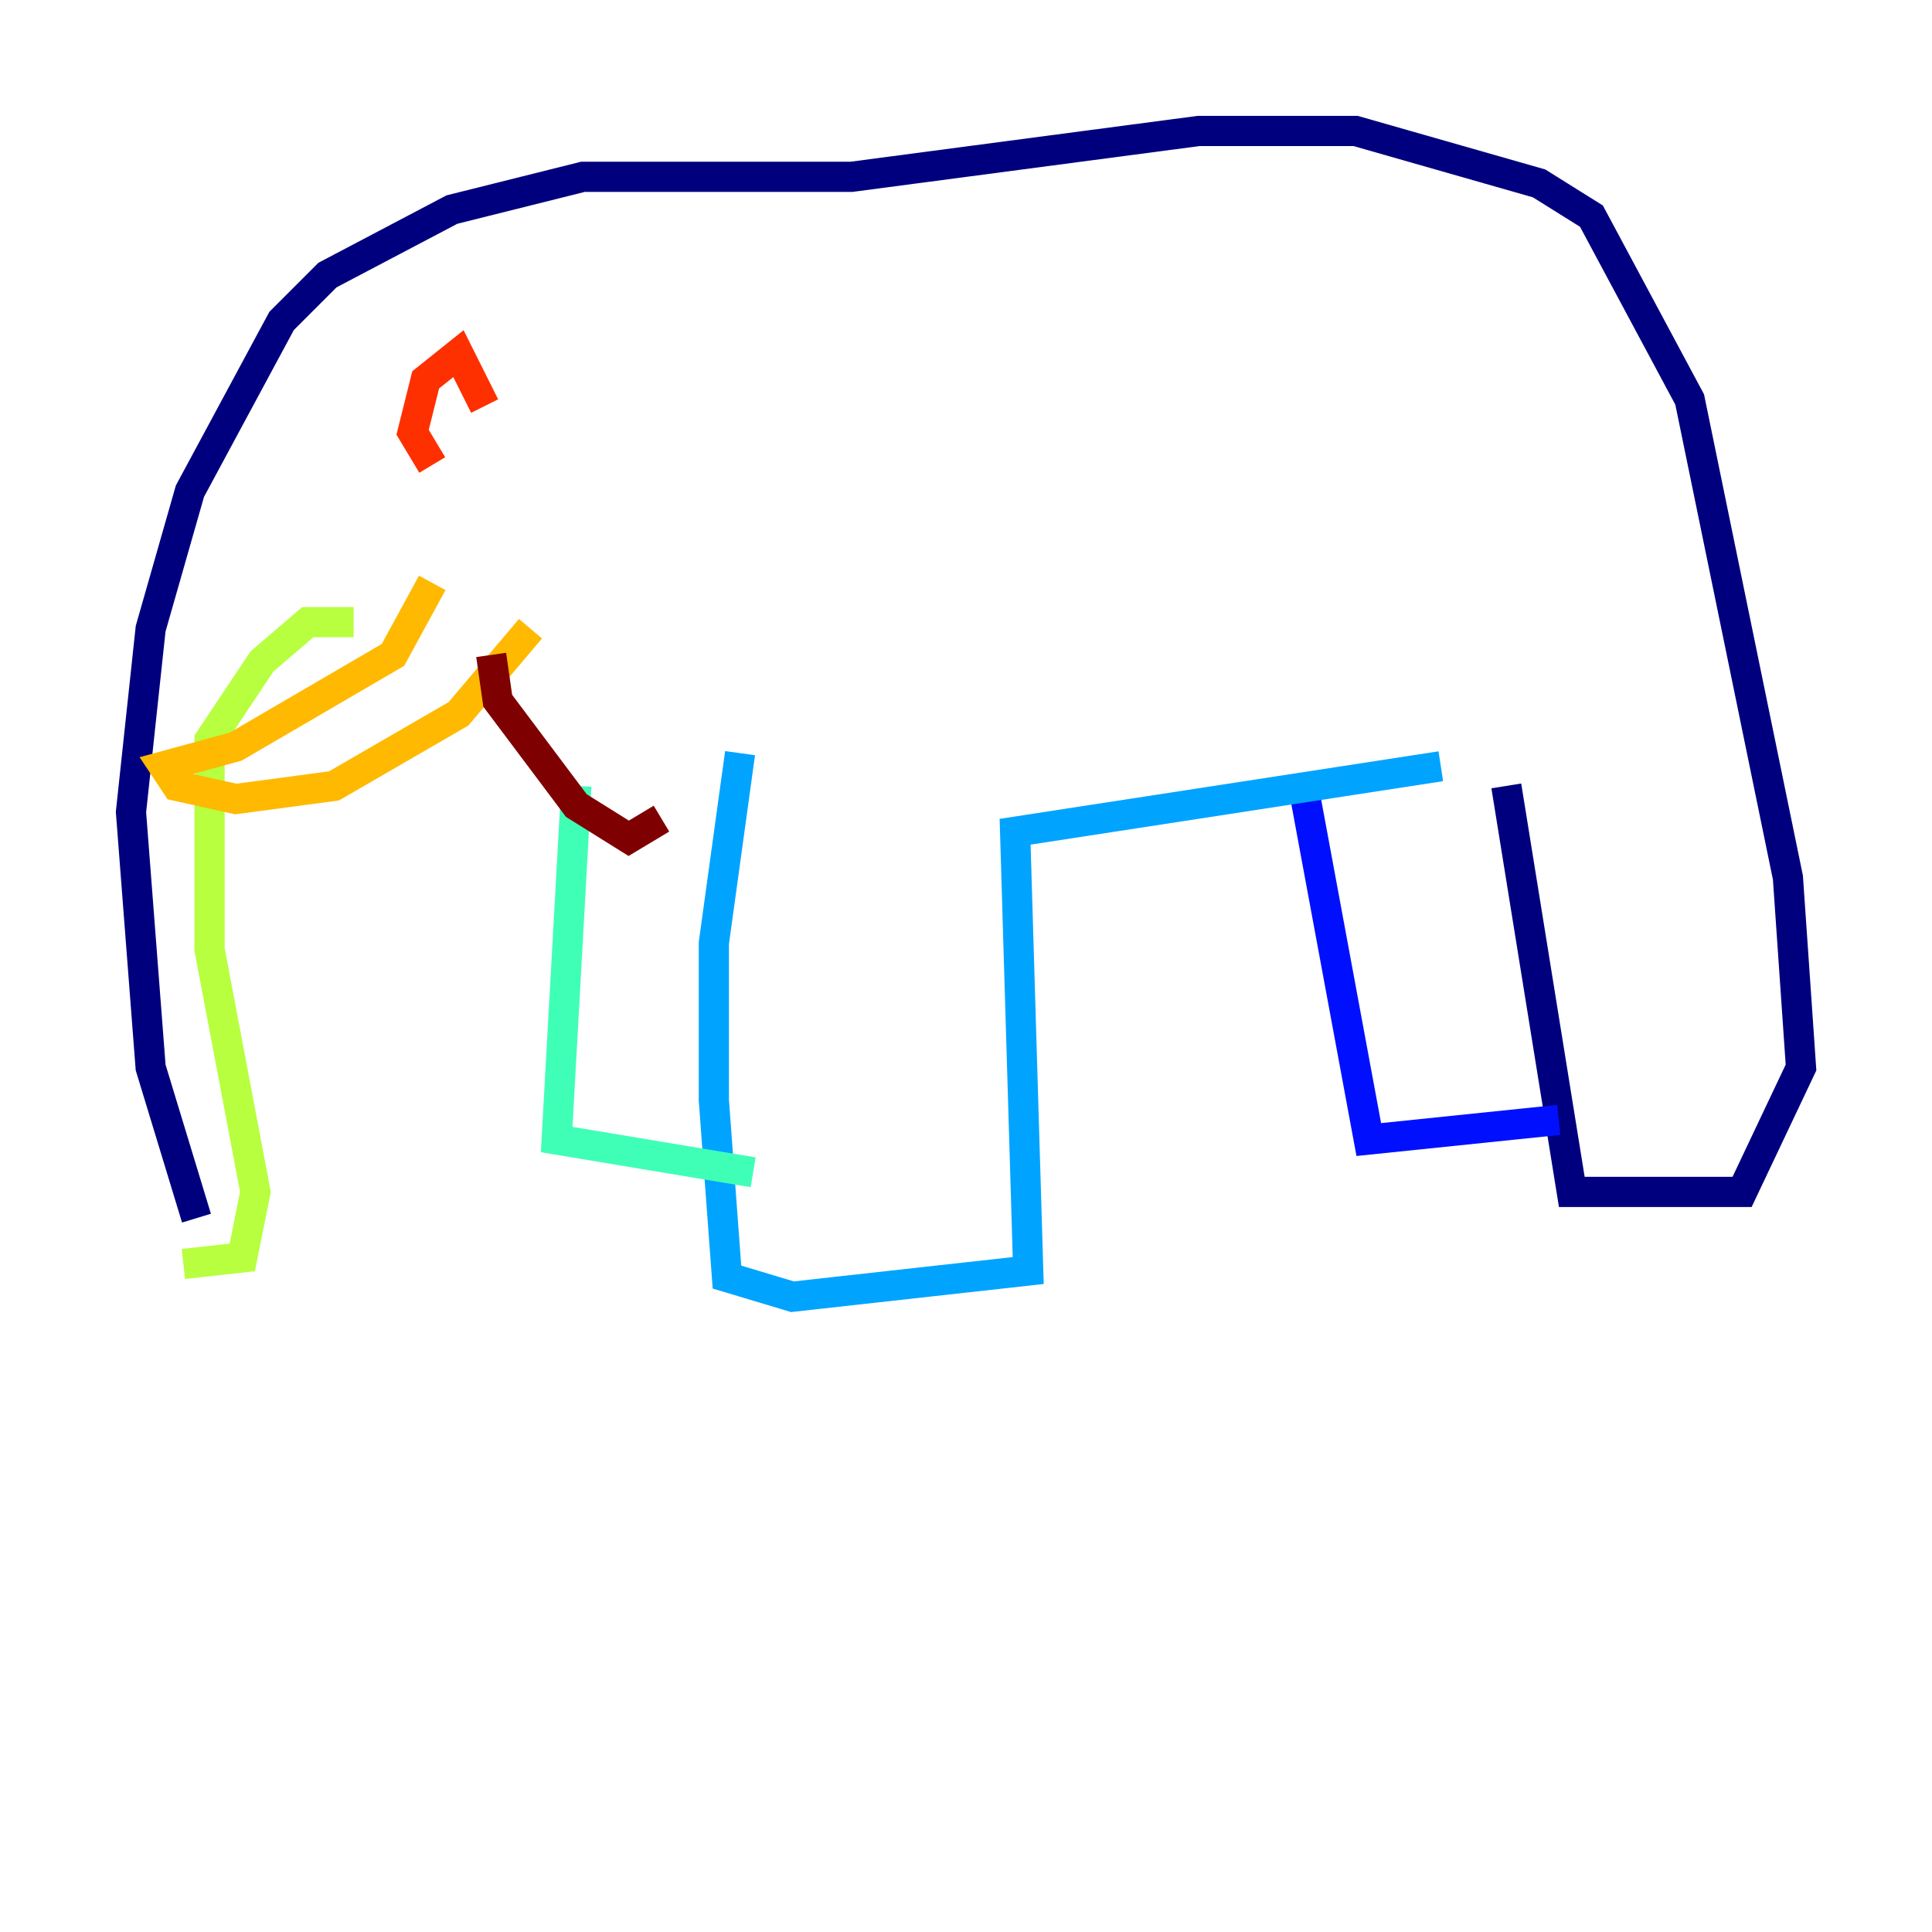 <?xml version="1.0" encoding="utf-8" ?>
<svg baseProfile="tiny" height="128" version="1.2" viewBox="0,0,128,128" width="128" xmlns="http://www.w3.org/2000/svg" xmlns:ev="http://www.w3.org/2001/xml-events" xmlns:xlink="http://www.w3.org/1999/xlink"><defs /><polyline fill="none" points="13.017,80.705 9.98,70.725 8.678,53.803 9.98,41.654 12.583,32.542 18.658,21.261 21.695,18.224 29.939,13.885 38.617,11.715 56.407,11.715 79.403,8.678 89.817,8.678 101.966,12.149 105.437,14.319 111.946,26.468 118.454,58.142 119.322,70.725 115.417,78.969 104.136,78.969 99.797,52.068" stroke="#00007f" stroke-width="2" /><polyline fill="none" points="103.268,74.197 90.685,75.498 86.346,52.068" stroke="#0010ff" stroke-width="2" /><polyline fill="none" points="95.458,50.766 67.254,55.105 68.122,84.176 52.502,85.912 48.163,84.61 47.295,72.895 47.295,62.481 49.031,49.898" stroke="#00a4ff" stroke-width="2" /><polyline fill="none" points="49.898,77.668 36.881,75.498 38.183,52.068" stroke="#3fffb7" stroke-width="2" /><polyline fill="none" points="12.149,83.742 16.054,83.308 16.922,78.969 13.885,62.915 13.885,49.031 17.356,43.824 20.393,41.22 23.43,41.22" stroke="#b7ff3f" stroke-width="2" /><polyline fill="none" points="28.637,38.617 26.034,43.39 15.62,49.464 10.848,50.766 11.715,52.068 15.62,52.936 22.129,52.068 30.373,47.295 35.146,41.654" stroke="#ffb900" stroke-width="2" /><polyline fill="none" points="28.637,30.807 27.336,28.637 28.203,25.166 30.373,23.43 32.108,26.902" stroke="#ff3000" stroke-width="2" /><polyline fill="none" points="32.542,43.39 32.976,46.427 38.183,53.37 41.654,55.539 43.824,54.237" stroke="#7f0000" stroke-width="2" /></svg>